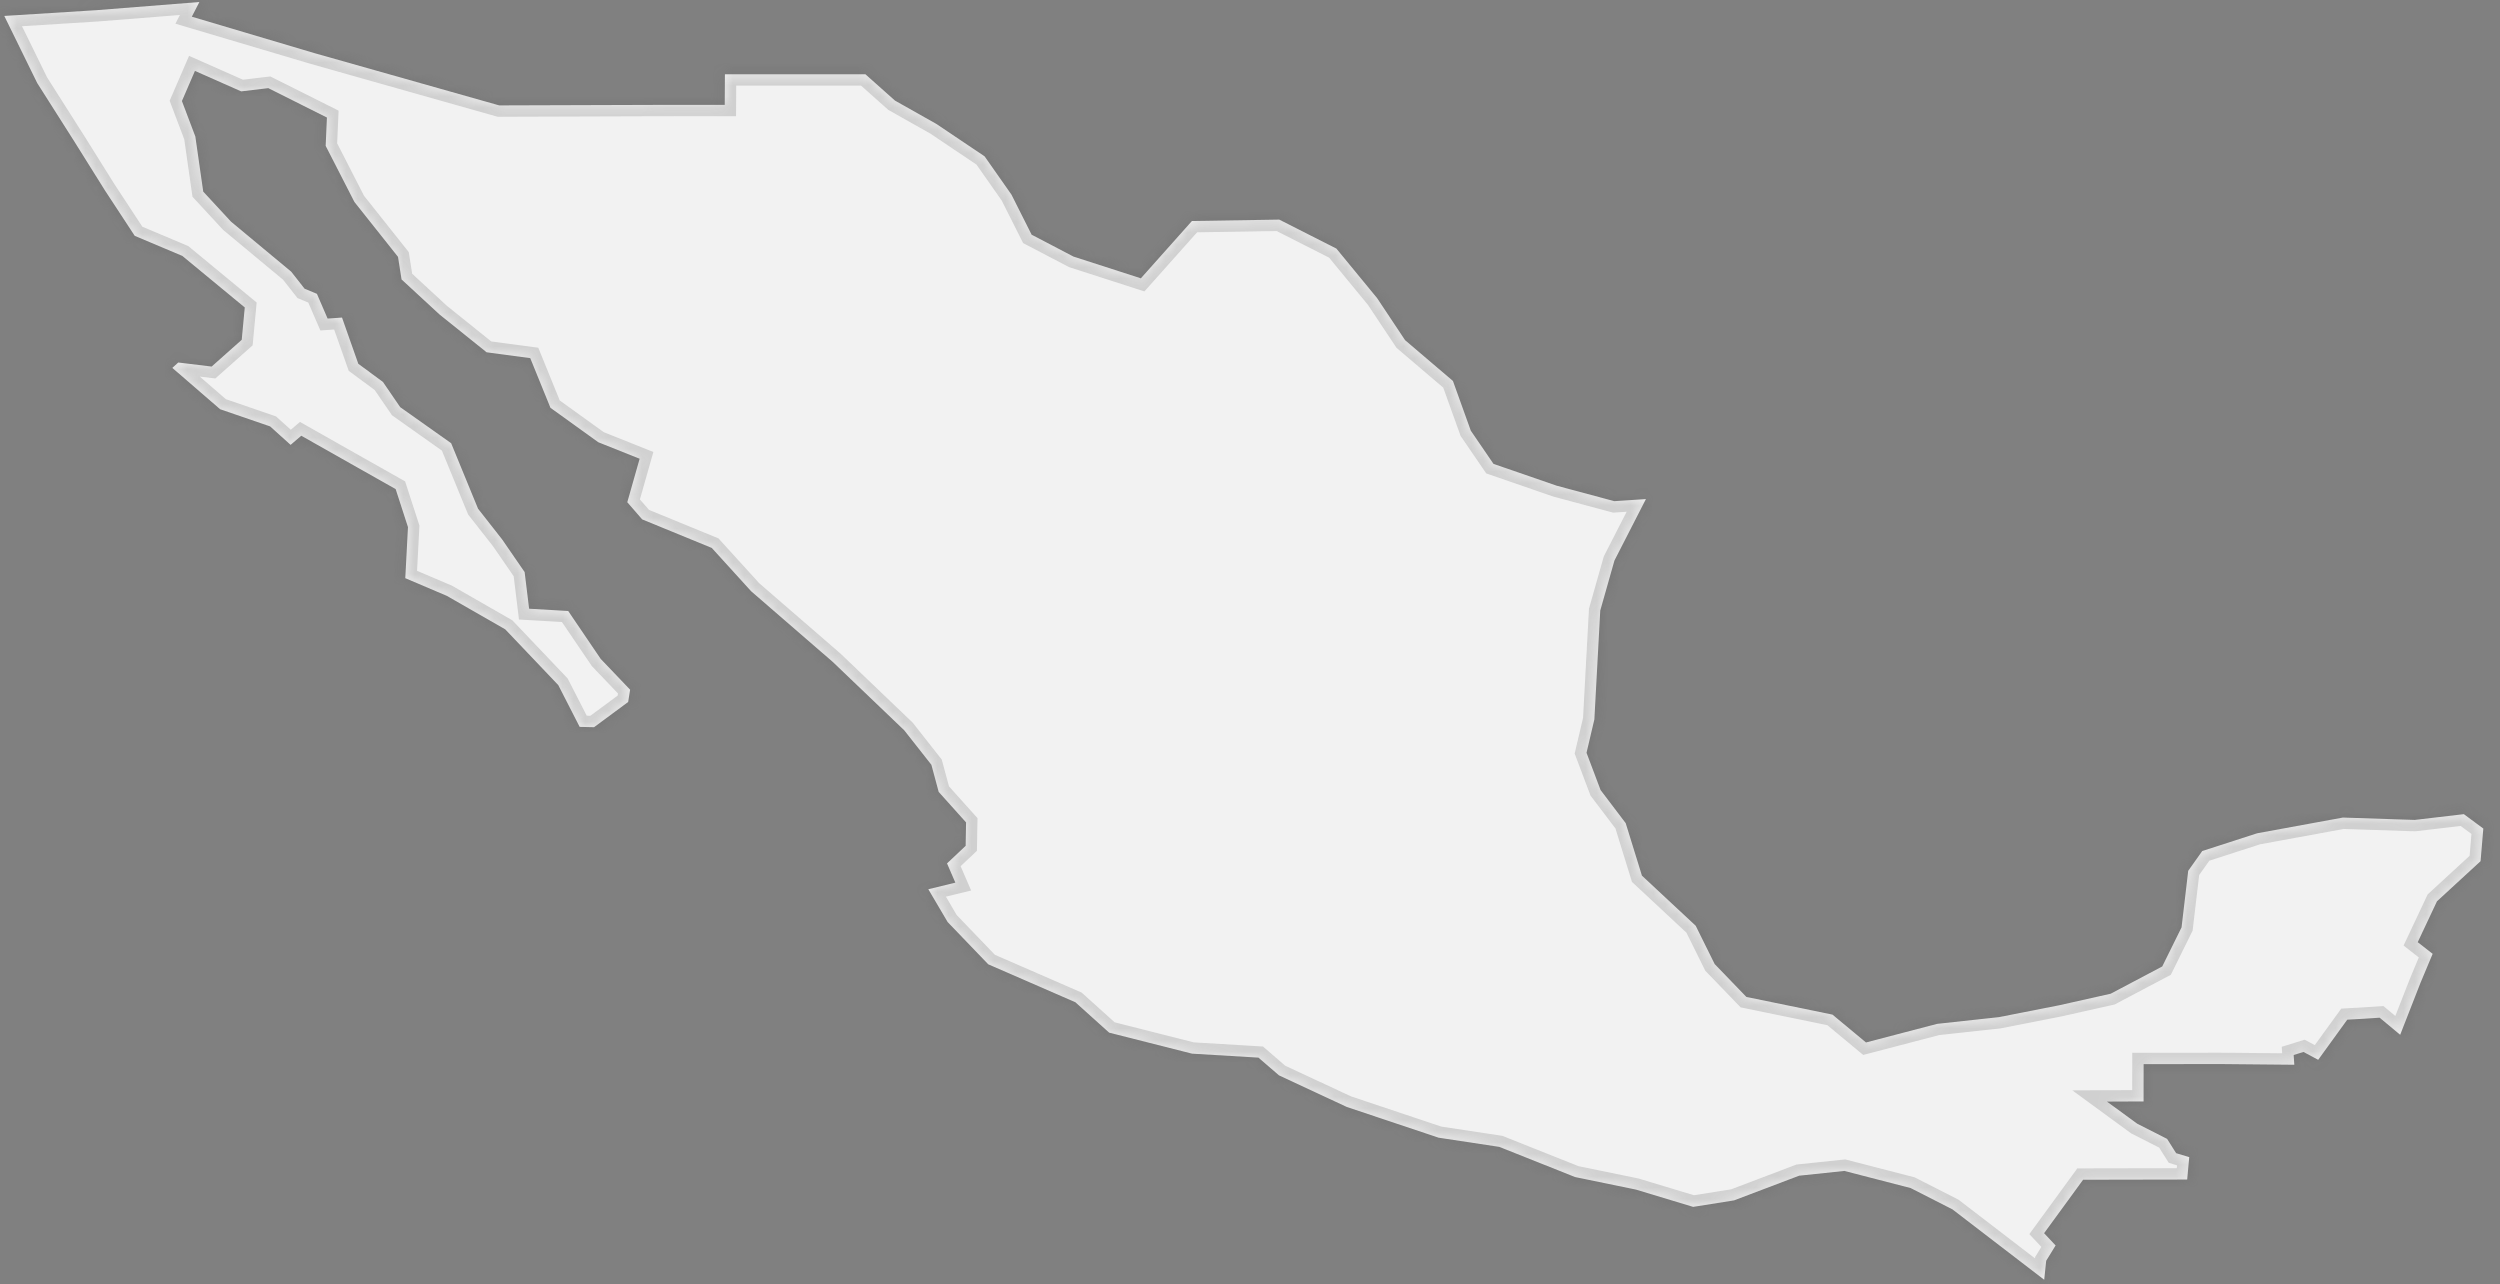 ﻿<?xml version="1.0" encoding="utf-8"?>
<svg version="1.1" xmlns:xlink="http://www.w3.org/1999/xlink" width="220px" height="113px" xmlns="http://www.w3.org/2000/svg">
  <rect width="100%" height="100%" fill="#808080" stroke="none"/>
  <defs>
    <mask fill="white" id="clip437">
      <path d="M 142.057 44.103  C 142.057 44.103  144.841 43.919  144.841 43.919  C 144.841 43.919  142.072 49.325  142.072 49.325  C 142.072 49.325  140.823 53.726  140.823 53.726  C 140.823 53.726  140.304 63.305  140.304 63.305  C 140.304 63.305  139.614 66.246  139.614 66.246  C 139.614 66.246  140.851 69.523  140.851 69.523  C 140.851 69.523  143.062 72.438  143.062 72.438  C 143.062 72.438  144.49 77.056  144.49 77.056  C 144.49 77.056  149.223 81.469  149.223 81.469  C 149.223 81.469  150.89 84.836  150.89 84.836  C 150.89 84.836  153.682 87.731  153.682 87.731  C 153.682 87.731  161.257 89.286  161.257 89.286  C 161.257 89.286  164.207 91.737  164.207 91.737  C 164.207 91.737  170.467 90.1  170.467 90.1  C 170.467 90.1  175.905 89.508  175.905 89.508  C 175.905 89.508  181.249 88.455  181.249 88.455  C 181.249 88.455  185.738 87.448  185.738 87.448  C 185.738 87.448  190.278 85.049  190.278 85.049  C 190.278 85.049  191.977 81.609  191.977 81.609  C 191.977 81.609  192.563 76.63  192.563 76.63  C 192.563 76.63  193.797 74.891  193.797 74.891  C 193.797 74.891  198.629 73.329  198.629 73.329  C 198.629 73.329  206.175 71.945  206.175 71.945  C 206.175 71.945  212.493 72.153  212.493 72.153  C 212.493 72.153  216.819 71.646  216.819 71.646  C 216.819 71.646  218.532 72.913  218.532 72.913  C 218.532 72.913  218.29 75.784  218.29 75.784  C 218.29 75.784  214.455 79.312  214.455 79.312  C 214.455 79.312  212.76 82.911  212.76 82.911  C 212.76 82.911  214.073 83.938  214.073 83.938  C 214.073 83.938  213.005 86.485  213.005 86.485  C 213.005 86.485  211.216 91.061  211.216 91.061  C 211.216 91.061  209.409 89.558  209.409 89.558  C 209.409 89.558  207.915 89.655  207.915 89.655  C 207.915 89.655  206.559 89.731  206.559 89.731  C 206.559 89.731  204.001 93.263  204.001 93.263  C 204.001 93.263  202.706 92.573  202.706 92.573  C 202.706 92.573  201.843 92.84  201.843 92.84  C 201.843 92.84  201.899 93.699  201.899 93.699  C 201.899 93.699  195.301 93.636  195.301 93.636  C 195.301 93.636  188.639 93.646  188.639 93.646  C 188.639 93.646  188.634 96.926  188.634 96.926  C 188.634 96.926  185.412 96.94  185.412 96.94  C 185.412 96.94  188.069 98.882  188.069 98.882  C 188.069 98.882  190.705 100.222  190.705 100.222  C 190.705 100.222  191.499 101.479  191.499 101.479  C 191.499 101.479  192.654 101.829  192.654 101.829  C 192.654 101.829  192.471 103.8  192.471 103.8  C 192.471 103.8  183.313 103.818  183.313 103.818  C 183.313 103.818  179.88 108.522  179.88 108.522  C 179.88 108.522  180.893 109.599  180.893 109.599  C 180.893 109.599  180.065 110.947  180.065 110.947  C 180.065 110.947  179.89 112.62  179.89 112.62  C 179.89 112.62  171.815 106.424  171.815 106.424  C 171.815 106.424  168.136 104.549  168.136 104.549  C 168.136 104.549  162.308 103.042  162.308 103.042  C 162.308 103.042  158.326 103.461  158.326 103.461  C 158.326 103.461  152.595 105.634  152.595 105.634  C 152.595 105.634  148.997 106.205  148.997 106.205  C 148.997 106.205  143.958 104.683  143.958 104.683  C 143.958 104.683  138.612 103.582  138.612 103.582  C 138.612 103.582  131.942 100.926  131.942 100.926  C 131.942 100.926  126.593 100.115  126.593 100.115  C 126.593 100.115  118.516 97.412  118.516 97.412  C 118.516 97.412  112.546 94.629  112.546 94.629  C 112.546 94.629  110.744 93.071  110.744 93.071  C 110.744 93.071  104.903 92.722  104.903 92.722  C 104.903 92.722  97.604 90.872  97.604 90.872  C 97.604 90.872  94.634 88.198  94.634 88.198  C 94.634 88.198  86.967 84.859  86.967 84.859  C 86.967 84.859  83.392 81.138  83.392 81.138  C 83.392 81.138  81.692 78.253  81.692 78.253  C 81.692 78.253  84.071 77.673  84.071 77.673  C 84.071 77.673  83.338 75.98  83.338 75.98  C 83.338 75.98  84.977 74.434  84.977 74.434  C 84.977 74.434  85.013 72.372  85.013 72.372  C 85.013 72.372  82.605 69.688  82.605 69.688  C 82.605 69.688  81.962 67.301  81.962 67.301  C 81.962 67.301  79.57 64.262  79.57 64.262  C 79.57 64.262  73.282 58.248  73.282 58.248  C 73.282 58.248  66.108 52.037  66.108 52.037  C 66.108 52.037  62.637 48.218  62.637 48.218  C 62.637 48.218  56.512 45.706  56.512 45.706  C 56.512 45.706  55.201 44.196  55.201 44.196  C 55.201 44.196  56.288 40.369  56.288 40.369  C 56.288 40.369  52.651 38.918  52.651 38.918  C 52.651 38.918  48.44 35.887  48.44 35.887  C 48.44 35.887  46.661 31.514  46.661 31.514  C 46.661 31.514  42.821 31.001  42.821 31.001  C 42.821 31.001  38.681 27.677  38.681 27.677  C 38.681 27.677  35.337 24.59  35.337 24.59  C 35.337 24.59  35.024 22.602  35.024 22.602  C 35.024 22.602  31.189 17.774  31.189 17.774  C 31.189 17.774  28.659 12.835  28.659 12.835  C 28.659 12.835  28.769 10.342  28.769 10.342  C 28.769 10.342  23.608 7.756  23.608 7.756  C 23.608 7.756  21.226 8.041  21.226 8.041  C 21.226 8.041  17.155 6.24  17.155 6.24  C 17.155 6.24  16.009 8.892  16.009 8.892  C 16.009 8.892  17.19 12.013  17.19 12.013  C 17.19 12.013  17.885 16.863  17.885 16.863  C 17.885 16.863  20.333 19.509  20.333 19.509  C 20.333 19.509  25.629 23.91  25.629 23.91  C 25.629 23.91  26.804 25.406  26.804 25.406  C 26.804 25.406  27.888 25.858  27.888 25.858  C 27.888 25.858  28.83 28.034  28.83 28.034  C 28.83 28.034  30.097 27.946  30.097 27.946  C 30.097 27.946  31.53 32.012  31.53 32.012  C 31.53 32.012  33.698 33.611  33.698 33.611  C 33.698 33.611  35.217 35.829  35.217 35.829  C 35.217 35.829  39.701 39.002  39.701 39.002  C 39.701 39.002  42.068 44.767  42.068 44.767  C 42.068 44.767  44.187 47.467  44.187 47.467  C 44.187 47.467  46.167 50.342  46.167 50.342  C 46.167 50.342  46.562 53.567  46.562 53.567  C 46.562 53.567  50.002 53.768  50.002 53.768  C 50.002 53.768  52.862 57.983  52.862 57.983  C 52.862 57.983  55.45 60.693  55.45 60.693  C 55.45 60.693  55.277 61.775  55.277 61.775  C 55.277 61.775  52.275 63.995  52.275 63.995  C 52.275 63.995  51.01 63.965  51.01 63.965  C 51.01 63.965  49.129 60.29  49.129 60.29  C 49.129 60.29  44.46 55.381  44.46 55.381  C 44.46 55.381  39.314 52.432  39.314 52.432  C 39.314 52.432  35.665 50.879  35.665 50.879  C 35.665 50.879  35.902 46.386  35.902 46.386  C 35.902 46.386  34.818 43.04  34.818 43.04  C 34.818 43.04  31.418 41.119  31.418 41.119  C 31.418 41.119  26.514 38.345  26.514 38.345  C 26.514 38.345  25.573 39.147  25.573 39.147  C 25.573 39.147  23.771 37.524  23.771 37.524  C 23.771 37.524  19.371 36.012  19.371 36.012  C 19.371 36.012  15.165 32.375  15.165 32.375  C 15.165 32.375  15.686 31.9  15.686 31.9  C 15.686 31.9  18.625 32.257  18.625 32.257  C 18.625 32.257  21.272 29.904  21.272 29.904  C 21.272 29.904  21.539 27.055  21.539 27.055  C 21.539 27.055  16.045 22.52  16.045 22.52  C 16.045 22.52  11.856 20.753  11.856 20.753  C 11.856 20.753  9.228 16.747  9.228 16.747  C 9.228 16.747  6.581 12.514  6.581 12.514  C 6.581 12.514  3.276 7.311  3.276 7.311  C 3.276 7.311  0.377 1.402  0.377 1.402  C 0.377 1.402  8.485 0.896  8.485 0.896  C 8.485 0.896  17.546 0.178  17.546 0.178  C 17.546 0.178  16.88 1.47  16.88 1.47  C 16.88 1.47  27.654 4.671  27.654 4.671  C 27.654 4.671  43.93 9.275  43.93 9.275  C 43.93 9.275  58.12 9.229  58.12 9.229  C 58.12 9.229  63.777 9.227  63.777 9.227  C 63.777 9.227  63.792 6.533  63.792 6.533  C 63.792 6.533  76.155 6.535  76.155 6.535  C 76.155 6.535  78.755 8.85  78.755 8.85  C 78.755 8.85  82.404 10.908  82.404 10.908  C 82.404 10.908  86.644 13.758  86.644 13.758  C 86.644 13.758  89.008 17.126  89.008 17.126  C 89.008 17.126  90.784 20.654  90.784 20.654  C 90.784 20.654  94.472 22.582  94.472 22.582  C 94.472 22.582  100.396 24.492  100.396 24.492  C 100.396 24.492  104.89 19.449  104.89 19.449  C 104.89 19.449  112.574 19.325  112.574 19.325  C 112.574 19.325  117.602 21.876  117.602 21.876  C 117.602 21.876  121.183 26.231  121.183 26.231  C 121.183 26.231  123.648 29.936  123.648 29.936  C 123.648 29.936  127.857 33.522  127.857 33.522  C 127.857 33.522  129.43 37.899  129.43 37.899  C 129.43 37.899  131.428 40.822  131.428 40.822  C 131.428 40.822  136.993 42.743  136.993 42.743  C 136.993 42.743  142.057 44.103  142.057 44.103  Z " fill-rule="evenodd" />
    </mask>
  </defs>
  <g transform="matrix(1 0 0 1 -1006 -4150 )">
    <path d="M 142.057 44.103  C 142.057 44.103  144.841 43.919  144.841 43.919  C 144.841 43.919  142.072 49.325  142.072 49.325  C 142.072 49.325  140.823 53.726  140.823 53.726  C 140.823 53.726  140.304 63.305  140.304 63.305  C 140.304 63.305  139.614 66.246  139.614 66.246  C 139.614 66.246  140.851 69.523  140.851 69.523  C 140.851 69.523  143.062 72.438  143.062 72.438  C 143.062 72.438  144.49 77.056  144.49 77.056  C 144.49 77.056  149.223 81.469  149.223 81.469  C 149.223 81.469  150.89 84.836  150.89 84.836  C 150.89 84.836  153.682 87.731  153.682 87.731  C 153.682 87.731  161.257 89.286  161.257 89.286  C 161.257 89.286  164.207 91.737  164.207 91.737  C 164.207 91.737  170.467 90.1  170.467 90.1  C 170.467 90.1  175.905 89.508  175.905 89.508  C 175.905 89.508  181.249 88.455  181.249 88.455  C 181.249 88.455  185.738 87.448  185.738 87.448  C 185.738 87.448  190.278 85.049  190.278 85.049  C 190.278 85.049  191.977 81.609  191.977 81.609  C 191.977 81.609  192.563 76.63  192.563 76.63  C 192.563 76.63  193.797 74.891  193.797 74.891  C 193.797 74.891  198.629 73.329  198.629 73.329  C 198.629 73.329  206.175 71.945  206.175 71.945  C 206.175 71.945  212.493 72.153  212.493 72.153  C 212.493 72.153  216.819 71.646  216.819 71.646  C 216.819 71.646  218.532 72.913  218.532 72.913  C 218.532 72.913  218.29 75.784  218.29 75.784  C 218.29 75.784  214.455 79.312  214.455 79.312  C 214.455 79.312  212.76 82.911  212.76 82.911  C 212.76 82.911  214.073 83.938  214.073 83.938  C 214.073 83.938  213.005 86.485  213.005 86.485  C 213.005 86.485  211.216 91.061  211.216 91.061  C 211.216 91.061  209.409 89.558  209.409 89.558  C 209.409 89.558  207.915 89.655  207.915 89.655  C 207.915 89.655  206.559 89.731  206.559 89.731  C 206.559 89.731  204.001 93.263  204.001 93.263  C 204.001 93.263  202.706 92.573  202.706 92.573  C 202.706 92.573  201.843 92.84  201.843 92.84  C 201.843 92.84  201.899 93.699  201.899 93.699  C 201.899 93.699  195.301 93.636  195.301 93.636  C 195.301 93.636  188.639 93.646  188.639 93.646  C 188.639 93.646  188.634 96.926  188.634 96.926  C 188.634 96.926  185.412 96.94  185.412 96.94  C 185.412 96.94  188.069 98.882  188.069 98.882  C 188.069 98.882  190.705 100.222  190.705 100.222  C 190.705 100.222  191.499 101.479  191.499 101.479  C 191.499 101.479  192.654 101.829  192.654 101.829  C 192.654 101.829  192.471 103.8  192.471 103.8  C 192.471 103.8  183.313 103.818  183.313 103.818  C 183.313 103.818  179.88 108.522  179.88 108.522  C 179.88 108.522  180.893 109.599  180.893 109.599  C 180.893 109.599  180.065 110.947  180.065 110.947  C 180.065 110.947  179.89 112.62  179.89 112.62  C 179.89 112.62  171.815 106.424  171.815 106.424  C 171.815 106.424  168.136 104.549  168.136 104.549  C 168.136 104.549  162.308 103.042  162.308 103.042  C 162.308 103.042  158.326 103.461  158.326 103.461  C 158.326 103.461  152.595 105.634  152.595 105.634  C 152.595 105.634  148.997 106.205  148.997 106.205  C 148.997 106.205  143.958 104.683  143.958 104.683  C 143.958 104.683  138.612 103.582  138.612 103.582  C 138.612 103.582  131.942 100.926  131.942 100.926  C 131.942 100.926  126.593 100.115  126.593 100.115  C 126.593 100.115  118.516 97.412  118.516 97.412  C 118.516 97.412  112.546 94.629  112.546 94.629  C 112.546 94.629  110.744 93.071  110.744 93.071  C 110.744 93.071  104.903 92.722  104.903 92.722  C 104.903 92.722  97.604 90.872  97.604 90.872  C 97.604 90.872  94.634 88.198  94.634 88.198  C 94.634 88.198  86.967 84.859  86.967 84.859  C 86.967 84.859  83.392 81.138  83.392 81.138  C 83.392 81.138  81.692 78.253  81.692 78.253  C 81.692 78.253  84.071 77.673  84.071 77.673  C 84.071 77.673  83.338 75.98  83.338 75.98  C 83.338 75.98  84.977 74.434  84.977 74.434  C 84.977 74.434  85.013 72.372  85.013 72.372  C 85.013 72.372  82.605 69.688  82.605 69.688  C 82.605 69.688  81.962 67.301  81.962 67.301  C 81.962 67.301  79.57 64.262  79.57 64.262  C 79.57 64.262  73.282 58.248  73.282 58.248  C 73.282 58.248  66.108 52.037  66.108 52.037  C 66.108 52.037  62.637 48.218  62.637 48.218  C 62.637 48.218  56.512 45.706  56.512 45.706  C 56.512 45.706  55.201 44.196  55.201 44.196  C 55.201 44.196  56.288 40.369  56.288 40.369  C 56.288 40.369  52.651 38.918  52.651 38.918  C 52.651 38.918  48.44 35.887  48.44 35.887  C 48.44 35.887  46.661 31.514  46.661 31.514  C 46.661 31.514  42.821 31.001  42.821 31.001  C 42.821 31.001  38.681 27.677  38.681 27.677  C 38.681 27.677  35.337 24.59  35.337 24.59  C 35.337 24.59  35.024 22.602  35.024 22.602  C 35.024 22.602  31.189 17.774  31.189 17.774  C 31.189 17.774  28.659 12.835  28.659 12.835  C 28.659 12.835  28.769 10.342  28.769 10.342  C 28.769 10.342  23.608 7.756  23.608 7.756  C 23.608 7.756  21.226 8.041  21.226 8.041  C 21.226 8.041  17.155 6.24  17.155 6.24  C 17.155 6.24  16.009 8.892  16.009 8.892  C 16.009 8.892  17.19 12.013  17.19 12.013  C 17.19 12.013  17.885 16.863  17.885 16.863  C 17.885 16.863  20.333 19.509  20.333 19.509  C 20.333 19.509  25.629 23.91  25.629 23.91  C 25.629 23.91  26.804 25.406  26.804 25.406  C 26.804 25.406  27.888 25.858  27.888 25.858  C 27.888 25.858  28.83 28.034  28.83 28.034  C 28.83 28.034  30.097 27.946  30.097 27.946  C 30.097 27.946  31.53 32.012  31.53 32.012  C 31.53 32.012  33.698 33.611  33.698 33.611  C 33.698 33.611  35.217 35.829  35.217 35.829  C 35.217 35.829  39.701 39.002  39.701 39.002  C 39.701 39.002  42.068 44.767  42.068 44.767  C 42.068 44.767  44.187 47.467  44.187 47.467  C 44.187 47.467  46.167 50.342  46.167 50.342  C 46.167 50.342  46.562 53.567  46.562 53.567  C 46.562 53.567  50.002 53.768  50.002 53.768  C 50.002 53.768  52.862 57.983  52.862 57.983  C 52.862 57.983  55.45 60.693  55.45 60.693  C 55.45 60.693  55.277 61.775  55.277 61.775  C 55.277 61.775  52.275 63.995  52.275 63.995  C 52.275 63.995  51.01 63.965  51.01 63.965  C 51.01 63.965  49.129 60.29  49.129 60.29  C 49.129 60.29  44.46 55.381  44.46 55.381  C 44.46 55.381  39.314 52.432  39.314 52.432  C 39.314 52.432  35.665 50.879  35.665 50.879  C 35.665 50.879  35.902 46.386  35.902 46.386  C 35.902 46.386  34.818 43.04  34.818 43.04  C 34.818 43.04  31.418 41.119  31.418 41.119  C 31.418 41.119  26.514 38.345  26.514 38.345  C 26.514 38.345  25.573 39.147  25.573 39.147  C 25.573 39.147  23.771 37.524  23.771 37.524  C 23.771 37.524  19.371 36.012  19.371 36.012  C 19.371 36.012  15.165 32.375  15.165 32.375  C 15.165 32.375  15.686 31.9  15.686 31.9  C 15.686 31.9  18.625 32.257  18.625 32.257  C 18.625 32.257  21.272 29.904  21.272 29.904  C 21.272 29.904  21.539 27.055  21.539 27.055  C 21.539 27.055  16.045 22.52  16.045 22.52  C 16.045 22.52  11.856 20.753  11.856 20.753  C 11.856 20.753  9.228 16.747  9.228 16.747  C 9.228 16.747  6.581 12.514  6.581 12.514  C 6.581 12.514  3.276 7.311  3.276 7.311  C 3.276 7.311  0.377 1.402  0.377 1.402  C 0.377 1.402  8.485 0.896  8.485 0.896  C 8.485 0.896  17.546 0.178  17.546 0.178  C 17.546 0.178  16.88 1.47  16.88 1.47  C 16.88 1.47  27.654 4.671  27.654 4.671  C 27.654 4.671  43.93 9.275  43.93 9.275  C 43.93 9.275  58.12 9.229  58.12 9.229  C 58.12 9.229  63.777 9.227  63.777 9.227  C 63.777 9.227  63.792 6.533  63.792 6.533  C 63.792 6.533  76.155 6.535  76.155 6.535  C 76.155 6.535  78.755 8.85  78.755 8.85  C 78.755 8.85  82.404 10.908  82.404 10.908  C 82.404 10.908  86.644 13.758  86.644 13.758  C 86.644 13.758  89.008 17.126  89.008 17.126  C 89.008 17.126  90.784 20.654  90.784 20.654  C 90.784 20.654  94.472 22.582  94.472 22.582  C 94.472 22.582  100.396 24.492  100.396 24.492  C 100.396 24.492  104.89 19.449  104.89 19.449  C 104.89 19.449  112.574 19.325  112.574 19.325  C 112.574 19.325  117.602 21.876  117.602 21.876  C 117.602 21.876  121.183 26.231  121.183 26.231  C 121.183 26.231  123.648 29.936  123.648 29.936  C 123.648 29.936  127.857 33.522  127.857 33.522  C 127.857 33.522  129.43 37.899  129.43 37.899  C 129.43 37.899  131.428 40.822  131.428 40.822  C 131.428 40.822  136.993 42.743  136.993 42.743  C 136.993 42.743  142.057 44.103  142.057 44.103  Z " fill-rule="nonzero" fill="#f2f2f2" stroke="none" transform="matrix(1 0 0 1 1006 4150 )" />
    <path d="M 142.057 44.103  C 142.057 44.103  144.841 43.919  144.841 43.919  C 144.841 43.919  142.072 49.325  142.072 49.325  C 142.072 49.325  140.823 53.726  140.823 53.726  C 140.823 53.726  140.304 63.305  140.304 63.305  C 140.304 63.305  139.614 66.246  139.614 66.246  C 139.614 66.246  140.851 69.523  140.851 69.523  C 140.851 69.523  143.062 72.438  143.062 72.438  C 143.062 72.438  144.49 77.056  144.49 77.056  C 144.49 77.056  149.223 81.469  149.223 81.469  C 149.223 81.469  150.89 84.836  150.89 84.836  C 150.89 84.836  153.682 87.731  153.682 87.731  C 153.682 87.731  161.257 89.286  161.257 89.286  C 161.257 89.286  164.207 91.737  164.207 91.737  C 164.207 91.737  170.467 90.1  170.467 90.1  C 170.467 90.1  175.905 89.508  175.905 89.508  C 175.905 89.508  181.249 88.455  181.249 88.455  C 181.249 88.455  185.738 87.448  185.738 87.448  C 185.738 87.448  190.278 85.049  190.278 85.049  C 190.278 85.049  191.977 81.609  191.977 81.609  C 191.977 81.609  192.563 76.63  192.563 76.63  C 192.563 76.63  193.797 74.891  193.797 74.891  C 193.797 74.891  198.629 73.329  198.629 73.329  C 198.629 73.329  206.175 71.945  206.175 71.945  C 206.175 71.945  212.493 72.153  212.493 72.153  C 212.493 72.153  216.819 71.646  216.819 71.646  C 216.819 71.646  218.532 72.913  218.532 72.913  C 218.532 72.913  218.29 75.784  218.29 75.784  C 218.29 75.784  214.455 79.312  214.455 79.312  C 214.455 79.312  212.76 82.911  212.76 82.911  C 212.76 82.911  214.073 83.938  214.073 83.938  C 214.073 83.938  213.005 86.485  213.005 86.485  C 213.005 86.485  211.216 91.061  211.216 91.061  C 211.216 91.061  209.409 89.558  209.409 89.558  C 209.409 89.558  207.915 89.655  207.915 89.655  C 207.915 89.655  206.559 89.731  206.559 89.731  C 206.559 89.731  204.001 93.263  204.001 93.263  C 204.001 93.263  202.706 92.573  202.706 92.573  C 202.706 92.573  201.843 92.84  201.843 92.84  C 201.843 92.84  201.899 93.699  201.899 93.699  C 201.899 93.699  195.301 93.636  195.301 93.636  C 195.301 93.636  188.639 93.646  188.639 93.646  C 188.639 93.646  188.634 96.926  188.634 96.926  C 188.634 96.926  185.412 96.94  185.412 96.94  C 185.412 96.94  188.069 98.882  188.069 98.882  C 188.069 98.882  190.705 100.222  190.705 100.222  C 190.705 100.222  191.499 101.479  191.499 101.479  C 191.499 101.479  192.654 101.829  192.654 101.829  C 192.654 101.829  192.471 103.8  192.471 103.8  C 192.471 103.8  183.313 103.818  183.313 103.818  C 183.313 103.818  179.88 108.522  179.88 108.522  C 179.88 108.522  180.893 109.599  180.893 109.599  C 180.893 109.599  180.065 110.947  180.065 110.947  C 180.065 110.947  179.89 112.62  179.89 112.62  C 179.89 112.62  171.815 106.424  171.815 106.424  C 171.815 106.424  168.136 104.549  168.136 104.549  C 168.136 104.549  162.308 103.042  162.308 103.042  C 162.308 103.042  158.326 103.461  158.326 103.461  C 158.326 103.461  152.595 105.634  152.595 105.634  C 152.595 105.634  148.997 106.205  148.997 106.205  C 148.997 106.205  143.958 104.683  143.958 104.683  C 143.958 104.683  138.612 103.582  138.612 103.582  C 138.612 103.582  131.942 100.926  131.942 100.926  C 131.942 100.926  126.593 100.115  126.593 100.115  C 126.593 100.115  118.516 97.412  118.516 97.412  C 118.516 97.412  112.546 94.629  112.546 94.629  C 112.546 94.629  110.744 93.071  110.744 93.071  C 110.744 93.071  104.903 92.722  104.903 92.722  C 104.903 92.722  97.604 90.872  97.604 90.872  C 97.604 90.872  94.634 88.198  94.634 88.198  C 94.634 88.198  86.967 84.859  86.967 84.859  C 86.967 84.859  83.392 81.138  83.392 81.138  C 83.392 81.138  81.692 78.253  81.692 78.253  C 81.692 78.253  84.071 77.673  84.071 77.673  C 84.071 77.673  83.338 75.98  83.338 75.98  C 83.338 75.98  84.977 74.434  84.977 74.434  C 84.977 74.434  85.013 72.372  85.013 72.372  C 85.013 72.372  82.605 69.688  82.605 69.688  C 82.605 69.688  81.962 67.301  81.962 67.301  C 81.962 67.301  79.57 64.262  79.57 64.262  C 79.57 64.262  73.282 58.248  73.282 58.248  C 73.282 58.248  66.108 52.037  66.108 52.037  C 66.108 52.037  62.637 48.218  62.637 48.218  C 62.637 48.218  56.512 45.706  56.512 45.706  C 56.512 45.706  55.201 44.196  55.201 44.196  C 55.201 44.196  56.288 40.369  56.288 40.369  C 56.288 40.369  52.651 38.918  52.651 38.918  C 52.651 38.918  48.44 35.887  48.44 35.887  C 48.44 35.887  46.661 31.514  46.661 31.514  C 46.661 31.514  42.821 31.001  42.821 31.001  C 42.821 31.001  38.681 27.677  38.681 27.677  C 38.681 27.677  35.337 24.59  35.337 24.59  C 35.337 24.59  35.024 22.602  35.024 22.602  C 35.024 22.602  31.189 17.774  31.189 17.774  C 31.189 17.774  28.659 12.835  28.659 12.835  C 28.659 12.835  28.769 10.342  28.769 10.342  C 28.769 10.342  23.608 7.756  23.608 7.756  C 23.608 7.756  21.226 8.041  21.226 8.041  C 21.226 8.041  17.155 6.24  17.155 6.24  C 17.155 6.24  16.009 8.892  16.009 8.892  C 16.009 8.892  17.19 12.013  17.19 12.013  C 17.19 12.013  17.885 16.863  17.885 16.863  C 17.885 16.863  20.333 19.509  20.333 19.509  C 20.333 19.509  25.629 23.91  25.629 23.91  C 25.629 23.91  26.804 25.406  26.804 25.406  C 26.804 25.406  27.888 25.858  27.888 25.858  C 27.888 25.858  28.83 28.034  28.83 28.034  C 28.83 28.034  30.097 27.946  30.097 27.946  C 30.097 27.946  31.53 32.012  31.53 32.012  C 31.53 32.012  33.698 33.611  33.698 33.611  C 33.698 33.611  35.217 35.829  35.217 35.829  C 35.217 35.829  39.701 39.002  39.701 39.002  C 39.701 39.002  42.068 44.767  42.068 44.767  C 42.068 44.767  44.187 47.467  44.187 47.467  C 44.187 47.467  46.167 50.342  46.167 50.342  C 46.167 50.342  46.562 53.567  46.562 53.567  C 46.562 53.567  50.002 53.768  50.002 53.768  C 50.002 53.768  52.862 57.983  52.862 57.983  C 52.862 57.983  55.45 60.693  55.45 60.693  C 55.45 60.693  55.277 61.775  55.277 61.775  C 55.277 61.775  52.275 63.995  52.275 63.995  C 52.275 63.995  51.01 63.965  51.01 63.965  C 51.01 63.965  49.129 60.29  49.129 60.29  C 49.129 60.29  44.46 55.381  44.46 55.381  C 44.46 55.381  39.314 52.432  39.314 52.432  C 39.314 52.432  35.665 50.879  35.665 50.879  C 35.665 50.879  35.902 46.386  35.902 46.386  C 35.902 46.386  34.818 43.04  34.818 43.04  C 34.818 43.04  31.418 41.119  31.418 41.119  C 31.418 41.119  26.514 38.345  26.514 38.345  C 26.514 38.345  25.573 39.147  25.573 39.147  C 25.573 39.147  23.771 37.524  23.771 37.524  C 23.771 37.524  19.371 36.012  19.371 36.012  C 19.371 36.012  15.165 32.375  15.165 32.375  C 15.165 32.375  15.686 31.9  15.686 31.9  C 15.686 31.9  18.625 32.257  18.625 32.257  C 18.625 32.257  21.272 29.904  21.272 29.904  C 21.272 29.904  21.539 27.055  21.539 27.055  C 21.539 27.055  16.045 22.52  16.045 22.52  C 16.045 22.52  11.856 20.753  11.856 20.753  C 11.856 20.753  9.228 16.747  9.228 16.747  C 9.228 16.747  6.581 12.514  6.581 12.514  C 6.581 12.514  3.276 7.311  3.276 7.311  C 3.276 7.311  0.377 1.402  0.377 1.402  C 0.377 1.402  8.485 0.896  8.485 0.896  C 8.485 0.896  17.546 0.178  17.546 0.178  C 17.546 0.178  16.88 1.47  16.88 1.47  C 16.88 1.47  27.654 4.671  27.654 4.671  C 27.654 4.671  43.93 9.275  43.93 9.275  C 43.93 9.275  58.12 9.229  58.12 9.229  C 58.12 9.229  63.777 9.227  63.777 9.227  C 63.777 9.227  63.792 6.533  63.792 6.533  C 63.792 6.533  76.155 6.535  76.155 6.535  C 76.155 6.535  78.755 8.85  78.755 8.85  C 78.755 8.85  82.404 10.908  82.404 10.908  C 82.404 10.908  86.644 13.758  86.644 13.758  C 86.644 13.758  89.008 17.126  89.008 17.126  C 89.008 17.126  90.784 20.654  90.784 20.654  C 90.784 20.654  94.472 22.582  94.472 22.582  C 94.472 22.582  100.396 24.492  100.396 24.492  C 100.396 24.492  104.89 19.449  104.89 19.449  C 104.89 19.449  112.574 19.325  112.574 19.325  C 112.574 19.325  117.602 21.876  117.602 21.876  C 117.602 21.876  121.183 26.231  121.183 26.231  C 121.183 26.231  123.648 29.936  123.648 29.936  C 123.648 29.936  127.857 33.522  127.857 33.522  C 127.857 33.522  129.43 37.899  129.43 37.899  C 129.43 37.899  131.428 40.822  131.428 40.822  C 131.428 40.822  136.993 42.743  136.993 42.743  C 136.993 42.743  142.057 44.103  142.057 44.103  Z " stroke-width="2" stroke="#505050" fill="none" stroke-opacity="0.212" transform="matrix(1 0 0 1 1006 4150 )" mask="url(#clip437)" />
  </g>
</svg>